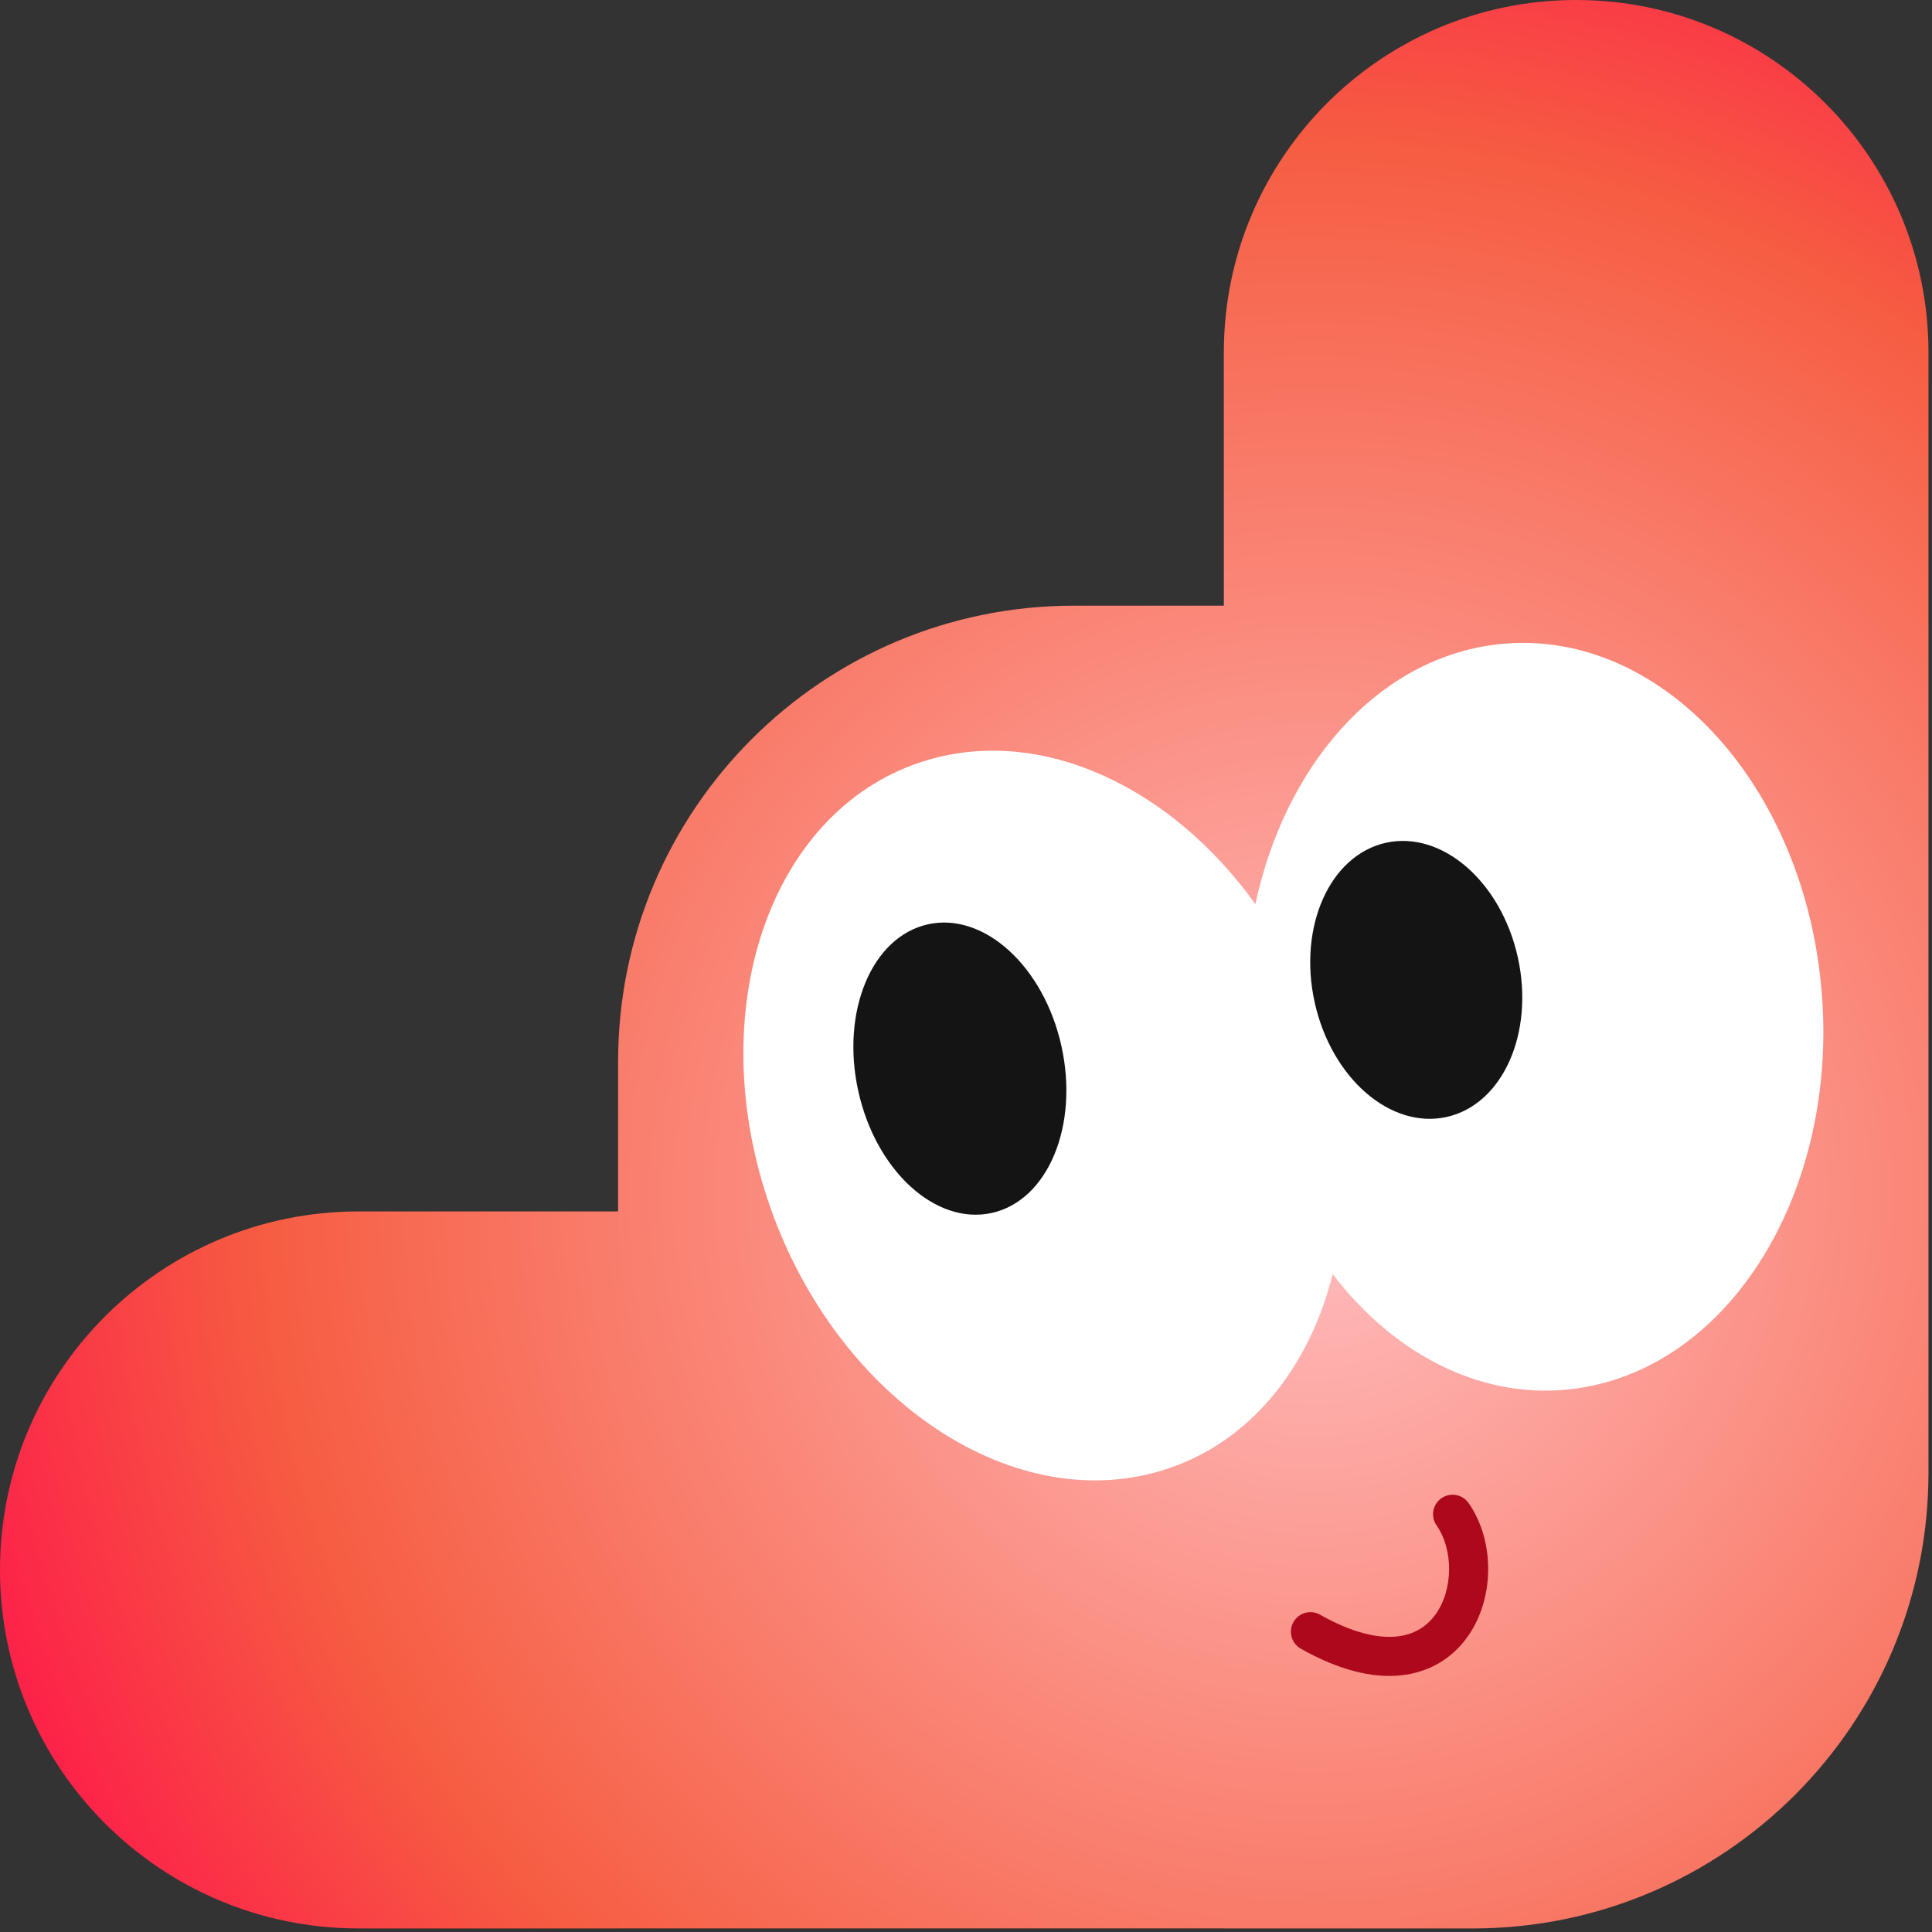 <svg width="398" height="398" viewBox="0 0 398 398" fill="none" xmlns="http://www.w3.org/2000/svg">
<rect x="0" y="0" width="398" height="398" fill="#333333" stroke="none"/>
<path d="M324.696 0C364.779 0 397.274 32.494 397.274 72.578V303.362C397.274 355.227 355.229 397.272 303.364 397.272H252.117V397.26H127.333L127.333 218.682C127.333 166.817 169.379 124.772 221.244 124.772H252.117V72.578C252.117 32.494 284.612 0 324.696 0ZM127.331 397.263H73.852C33.065 397.263 0 364.198 0 323.41C0 282.623 33.065 249.559 73.852 249.559H127.331L127.331 397.263Z" fill="url(#paint0_radial_1327_292)"/>
<path d="M190.891 156.629C214.71 149.491 241.308 162.149 258.615 186.25C264.637 158.097 283.118 136.393 307.144 132.917C339.656 128.214 370.008 158.669 374.938 200.94C379.867 243.212 357.507 281.292 324.996 285.995C305.843 288.766 287.44 279.335 274.542 262.475C269.575 282.208 257.097 297.615 239.183 302.983C207.715 312.413 171.395 287.294 158.06 246.88C144.724 206.465 159.424 166.058 190.891 156.629Z" fill="white"/>
<path d="M312.681 197.236C316.127 212.835 309.551 227.551 297.993 230.104C286.434 232.658 274.271 222.081 270.825 206.481C267.379 190.882 273.956 176.166 285.514 173.613C297.072 171.059 309.235 181.636 312.681 197.236Z" fill="#141414"/>
<path d="M176.809 224.765C180.437 241.186 192.747 252.428 204.305 249.875C215.863 247.322 222.293 231.941 218.665 215.52C215.038 199.099 202.728 187.857 191.17 190.41C179.611 192.963 173.182 208.345 176.809 224.765Z" fill="#141414"/>
<path d="M296.933 308.645C298.754 307.37 301.264 307.813 302.538 309.634C307.979 317.407 307.966 329.477 302.171 337.397C299.15 341.526 294.564 344.511 288.553 345.132C282.648 345.742 275.757 344.037 267.975 339.639C266.04 338.545 265.358 336.09 266.451 334.155C267.545 332.22 270 331.538 271.935 332.631C278.796 336.509 284.002 337.51 287.726 337.126C291.345 336.752 293.921 335.041 295.675 332.644C299.429 327.513 299.416 319.21 295.944 314.25C294.67 312.429 295.112 309.919 296.933 308.645Z" fill="#AD081C"/>
<defs>
<radialGradient id="paint0_radial_1327_292" cx="0" cy="0" r="1" gradientTransform="matrix(-223.337 214.007 -214.007 -223.337 269.704 245.234)" gradientUnits="userSpaceOnUse">
<stop stop-color="#FFBEC0"/>
<stop offset="0.688" stop-color="#F65D42"/>
<stop offset="1" stop-color="#FF094B"/>
</radialGradient>
</defs>
</svg>
